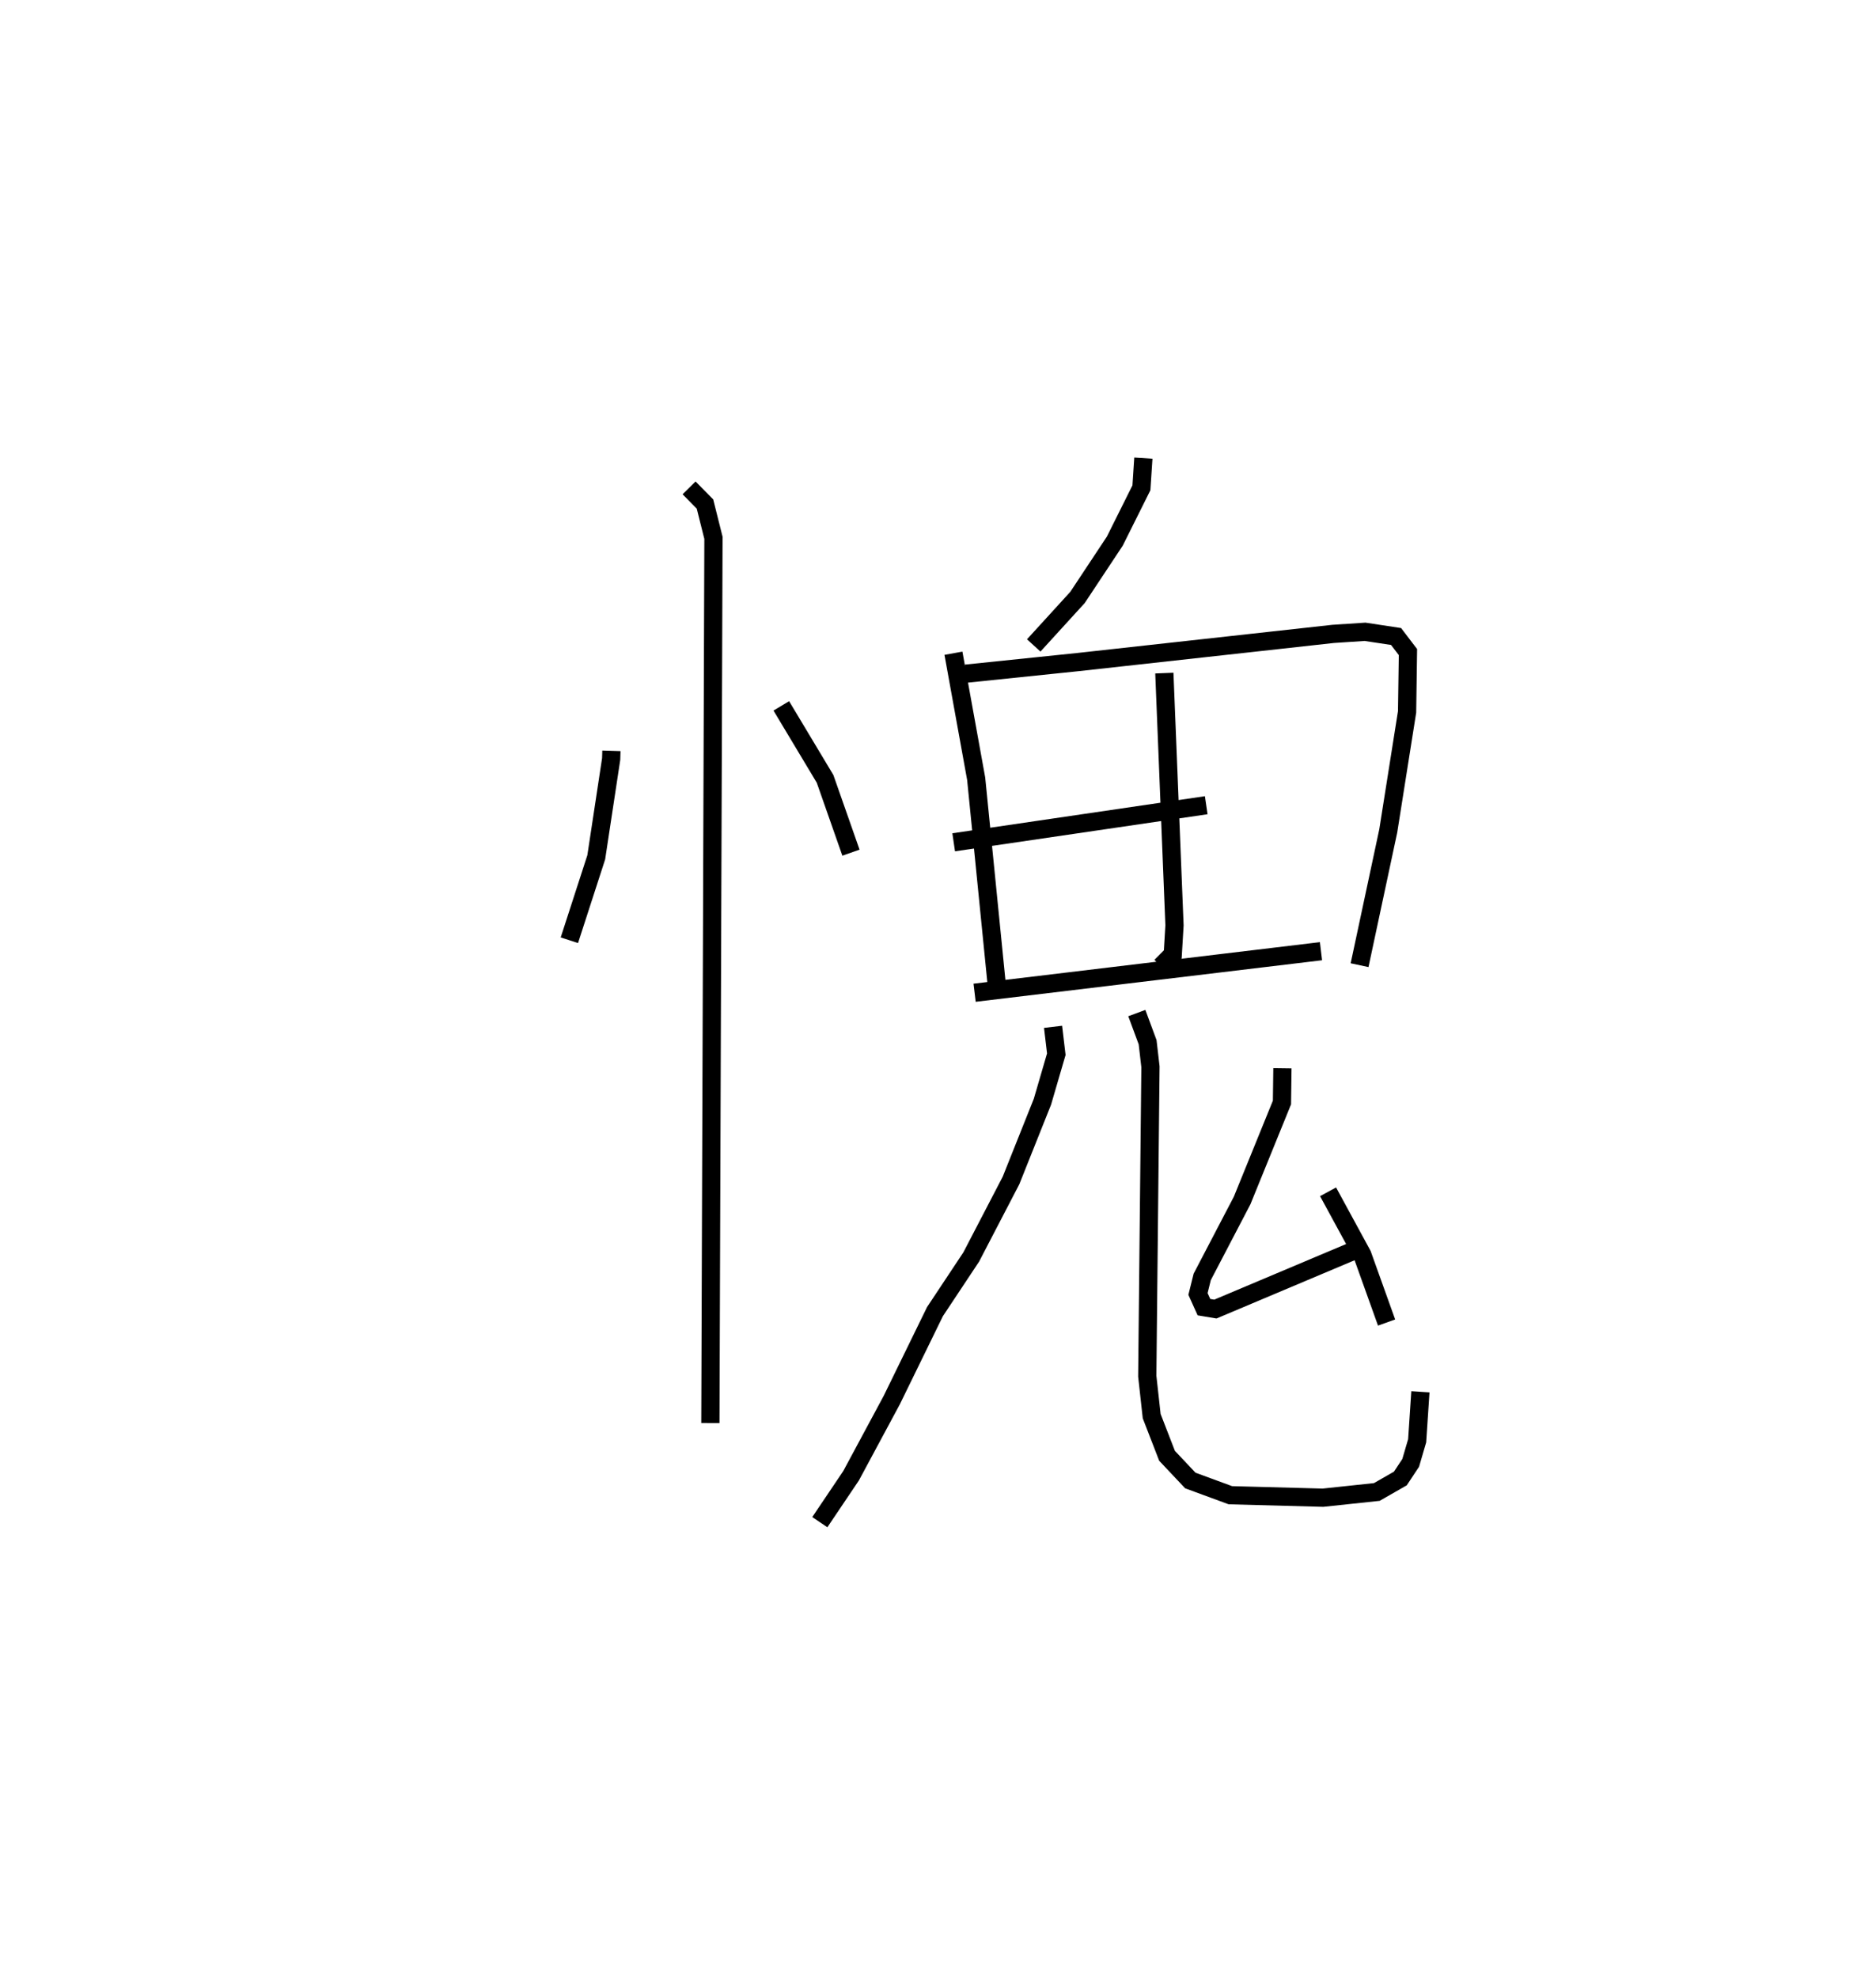 <?xml version="1.0" encoding="utf-8" ?>
<svg baseProfile="full" height="108.493" version="1.1" width="102.935" xmlns="http://www.w3.org/2000/svg" xmlns:ev="http://www.w3.org/2001/xml-events" xmlns:xlink="http://www.w3.org/1999/xlink"><defs /><rect fill="white" height="108.493" width="102.935" x="0" y="0" /><path d="M25,25 m0.0,0.0 m8.548,16.182 l-0.014,0.45 -0.818,5.391 l-1.475,4.549 m11.629,-12.855 l2.401,4.003 1.421,4.049 m-8.883,-20.009 l0.873,0.886 0.465,1.854 l-0.169,48.554 m23.758,-52.926 l-0.107,1.628 -1.461,2.927 l-2.046,3.087 -2.402,2.632 m-4.405,0.428 l1.247,6.883 1.13,11.318 m-1.696,-17.08 l6.149,-0.636 14.004,-1.546 l1.749,-0.115 1.704,0.258 l0.651,0.854 -0.047,3.279 l-1.033,6.528 -1.574,7.367 m-10.712,-16.021 l0.557,13.837 -0.095,1.588 l-0.653,0.656 m-11.368,-6.8 l13.857,-2.034 m-12.709,10.286 l19.006,-2.279 m-14.701,4.148 l0.178,1.502 -0.761,2.606 l-1.724,4.319 -2.184,4.199 l-1.989,2.996 -2.371,4.852 l-2.231,4.149 -1.716,2.547 m17.394,-27.924 l0.592,1.599 0.156,1.347 l-0.175,16.97 0.242,2.192 l0.843,2.176 1.277,1.354 l2.198,0.808 5.081,0.136 l2.953,-0.314 1.293,-0.74 l0.567,-0.857 0.355,-1.213 l0.178,-2.685 m-7.571,-17.745 l-0.025,1.877 -2.186,5.375 l-2.19,4.191 -0.232,0.936 l0.326,0.723 0.629,0.105 l7.86,-3.314 m-1.678,-3.118 l1.877,3.449 1.334,3.722 " fill="none" stroke="black" stroke-width="1" /></svg>